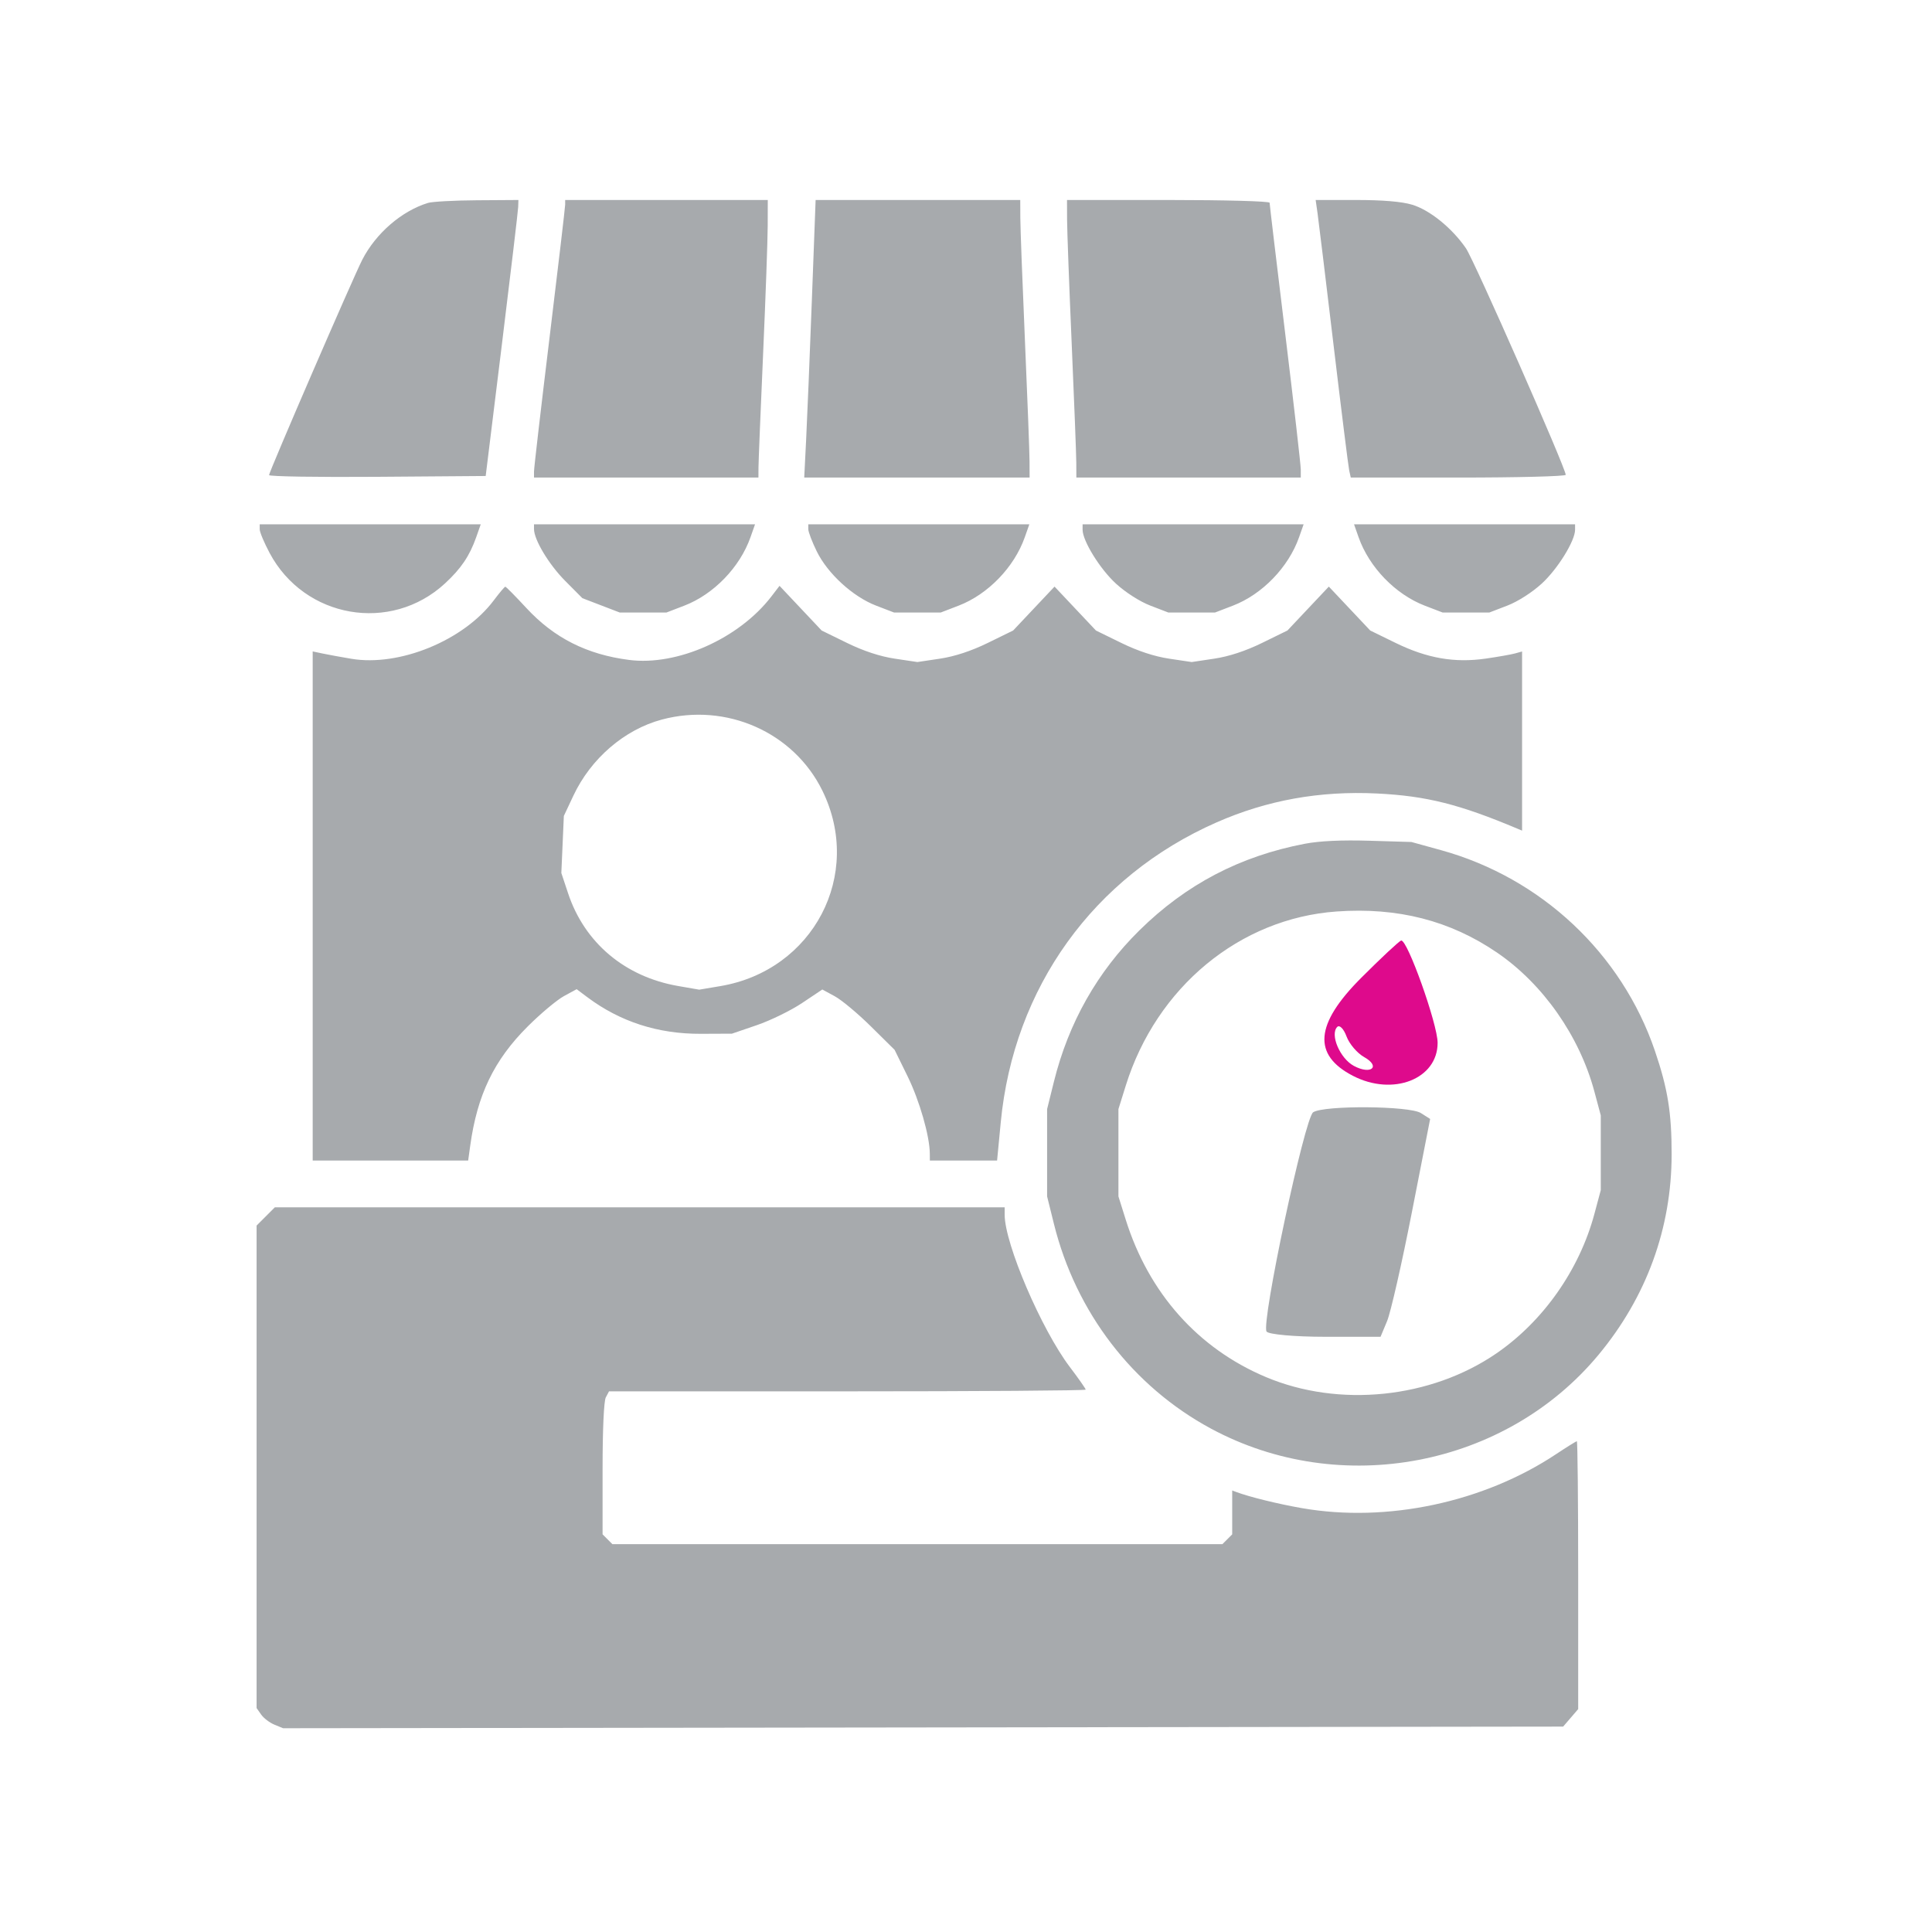 <svg width="512" height="512" viewBox="0 0 512 512" fill="none" xmlns="http://www.w3.org/2000/svg">
<path fill-rule="evenodd" clip-rule="evenodd" d="M113.432 53.773C106.455 55.904 99.606 61.823 96.009 68.828C93.594 73.529 71.304 125.029 71.304 125.906C71.304 126.276 84.221 126.482 100.009 126.362L128.713 126.144L132.987 91.432C135.337 72.34 137.288 55.883 137.324 54.86L137.386 53L126.442 53.071C120.422 53.11 114.567 53.426 113.432 53.773ZM149.777 54.202C149.777 54.863 147.918 70.687 145.647 89.366C143.375 108.044 141.517 124.054 141.517 124.943V126.558H200.991L201.006 123.872C201.014 122.395 201.563 108.912 202.226 93.911C202.89 78.91 203.441 63.569 203.451 59.819L203.469 53H149.777V54.202ZM215.147 79.654C214.597 94.315 213.917 110.865 213.638 116.433L213.129 126.558H272.855L272.837 122.219C272.827 119.832 272.278 105.42 271.616 90.192C270.955 74.964 270.405 60.367 270.395 57.752L270.377 53H216.148L215.147 79.654ZM282.786 58.166C282.796 61.007 283.345 75.79 284.007 91.019C284.668 106.247 285.218 120.473 285.228 122.632L285.246 126.558H344.72V124.424C344.72 123.25 342.861 107.028 340.59 88.375C338.318 69.722 336.46 54.132 336.46 53.731C336.46 53.322 324.607 53 309.614 53H282.768L282.786 58.166ZM349.164 56.513C349.44 58.444 351.348 74.158 353.405 91.432C355.461 108.705 357.328 123.676 357.555 124.698L357.968 126.558H386.45C402.281 126.558 414.932 126.234 414.932 125.831C414.932 124.058 390.661 68.954 388.488 65.794C384.778 60.399 378.877 55.63 374.186 54.236C371.431 53.417 366.42 53 359.345 53H348.662L349.164 56.513ZM68.826 140.286C68.826 141.018 70.007 143.833 71.45 146.543C80.693 163.893 103.551 167.872 117.908 154.632C122.178 150.694 124.443 147.345 126.195 142.377L127.401 138.955H68.826V140.286ZM141.517 140.204C141.517 143.031 145.447 149.575 149.746 153.904L154.332 158.522L164.232 162.321H176.623L181.333 160.511C189.125 157.518 196.079 150.333 198.885 142.377L200.091 138.955H141.517V140.204ZM214.207 140.247C214.207 140.958 215.212 143.593 216.442 146.104C219.335 152.017 226.022 158.134 232.176 160.497L236.923 162.321H249.313L254.023 160.511C261.815 157.518 268.77 150.333 271.576 142.377L272.782 138.955H214.207V140.247ZM286.898 140.39C286.898 143.344 291.524 150.814 295.747 154.676C298.309 157.017 302.087 159.43 304.866 160.497L309.614 162.321H322.004L326.714 160.511C334.506 157.518 341.46 150.333 344.266 142.377L345.472 138.955H286.898V140.39ZM360.042 142.377C362.848 150.333 369.802 157.518 377.594 160.511L382.304 162.321H394.695L399.442 160.497C402.221 159.43 406 157.017 408.561 154.676C412.784 150.814 417.41 143.344 417.41 140.39V138.955H358.836L360.042 142.377ZM130.87 159.081C122.902 169.722 105.879 176.716 93.132 174.586C90.44 174.135 87.03 173.513 85.553 173.201L82.868 172.634V307.559H124.068L124.611 303.633C126.474 290.156 130.923 280.924 139.85 272.02C143.267 268.611 147.583 264.994 149.441 263.983L152.818 262.144L155.633 264.256C164.324 270.77 174.388 274.021 185.709 273.97L193.969 273.934L200.562 271.679C204.187 270.439 209.577 267.805 212.539 265.826L217.923 262.228L221.228 264.022C223.046 265.009 227.355 268.606 230.805 272.017L237.079 278.219L240.526 285.244C243.675 291.66 246.372 301.04 246.408 305.699L246.422 307.559H264.238L265.209 297.434C268.631 261.721 289.819 232.275 322.409 217.938C335.769 212.061 349.753 209.542 364.909 210.284C378.006 210.927 386.801 213.137 402.335 219.692L403.368 220.128V172.648L401.509 173.166C400.487 173.45 396.998 174.065 393.756 174.533C385.472 175.727 378.191 174.459 369.825 170.367L363.126 167.092L352.154 155.454L341.182 167.092L334.484 170.372C330.116 172.513 325.704 173.966 321.798 174.551L315.809 175.448L309.82 174.551C305.914 173.966 301.502 172.513 297.134 170.372L290.436 167.092L279.464 155.454L268.491 167.092L261.793 170.372C257.425 172.513 253.013 173.966 249.107 174.551L243.118 175.448L237.13 174.551C233.223 173.966 228.811 172.513 224.443 170.372L217.745 167.092L206.583 155.253L204.434 158.055C195.867 169.224 179.49 176.531 166.711 174.887C155.51 173.447 146.828 169.058 139.487 161.124C136.617 158.023 134.11 155.485 133.916 155.485C133.722 155.485 132.352 157.103 130.87 159.081ZM175.384 190.696C165.49 193.345 156.592 201.001 151.953 210.86L149.425 216.232L148.761 231.356L150.55 236.735C154.914 249.856 165.594 258.851 179.72 261.304L185.296 262.271L190.872 261.333C215.564 257.174 228.842 231.776 217.946 209.545C210.346 194.039 192.469 186.122 175.384 190.696ZM345.822 223.599C328.619 226.882 314.313 234.371 301.942 246.568C290.795 257.56 283.167 271.061 279.301 286.643L277.495 293.922V317.064L279.301 324.343C285.119 347.789 300.2 367.44 320.955 378.616C355.276 397.096 398.995 388.745 423.66 358.998C436.355 343.688 442.99 325.472 443 305.906C443.006 294.882 441.974 288.494 438.573 278.501C429.774 252.649 408.436 232.629 381.864 225.295L374.044 223.137L362.892 222.803C355.56 222.584 349.714 222.857 345.822 223.599ZM354.219 241.554C328.544 243.374 306.491 261.592 298.332 287.723L296.397 293.922V317.064L298.332 323.227C304.443 342.701 317.503 357.365 335.477 364.934C354.861 373.097 379.145 370.61 396.537 358.681C408.96 350.158 418.552 336.519 422.524 321.728L424.219 315.411V295.575L422.524 289.257C418.58 274.573 408.921 260.78 396.76 252.468C384.316 243.963 370.443 240.403 354.219 241.554ZM68 324.788V452.653L69.206 454.377C69.869 455.324 71.45 456.527 72.717 457.05L75.021 458L414.249 457.567L418.236 452.929V417.436C418.236 397.915 418.077 381.943 417.882 381.943C417.687 381.943 415.209 383.484 412.375 385.367C393.133 398.155 367.531 403.595 345.035 399.674C338.696 398.57 331.047 396.688 327.58 395.379L326.547 394.99V406.62L323.951 409.217H162.285L159.689 406.62V389.268C159.689 378.888 160.033 371.274 160.544 370.318L161.399 368.719H224.561C259.301 368.719 287.724 368.517 287.724 368.27C287.724 368.022 285.835 365.326 283.525 362.278C275.978 352.315 266.247 329.592 266.247 321.93V319.956H72.829L68 324.788Z" fill="#A7AAAD"/>
<path fill-rule="evenodd" clip-rule="evenodd" d="M360.711 259.159C348.478 271.401 347.798 279.542 358.54 285.106C369.135 290.594 380.984 285.979 380.984 276.363C380.984 271.412 372.949 248.878 371.318 249.257C370.805 249.377 366.032 253.831 360.711 259.159ZM354.39 272.14C352.392 274.141 355.101 280.497 358.796 282.477C363.369 284.929 365.995 282.645 361.5 280.127C359.67 279.101 357.571 276.635 356.837 274.645C356.102 272.655 355.002 271.529 354.39 272.14Z" fill="#DE0A8C"/>
<path d="M335.647 352.865C334.2 350.521 345.754 296.21 348.008 294.757C350.921 292.881 373.516 293.047 376.539 294.967L379.004 296.533L374.165 321.243C371.504 334.835 368.546 347.826 367.591 350.109L365.859 354.263H351.183C343.113 354.263 336.12 353.633 335.647 352.865Z" fill="#A7AAAD"/>
</svg>
